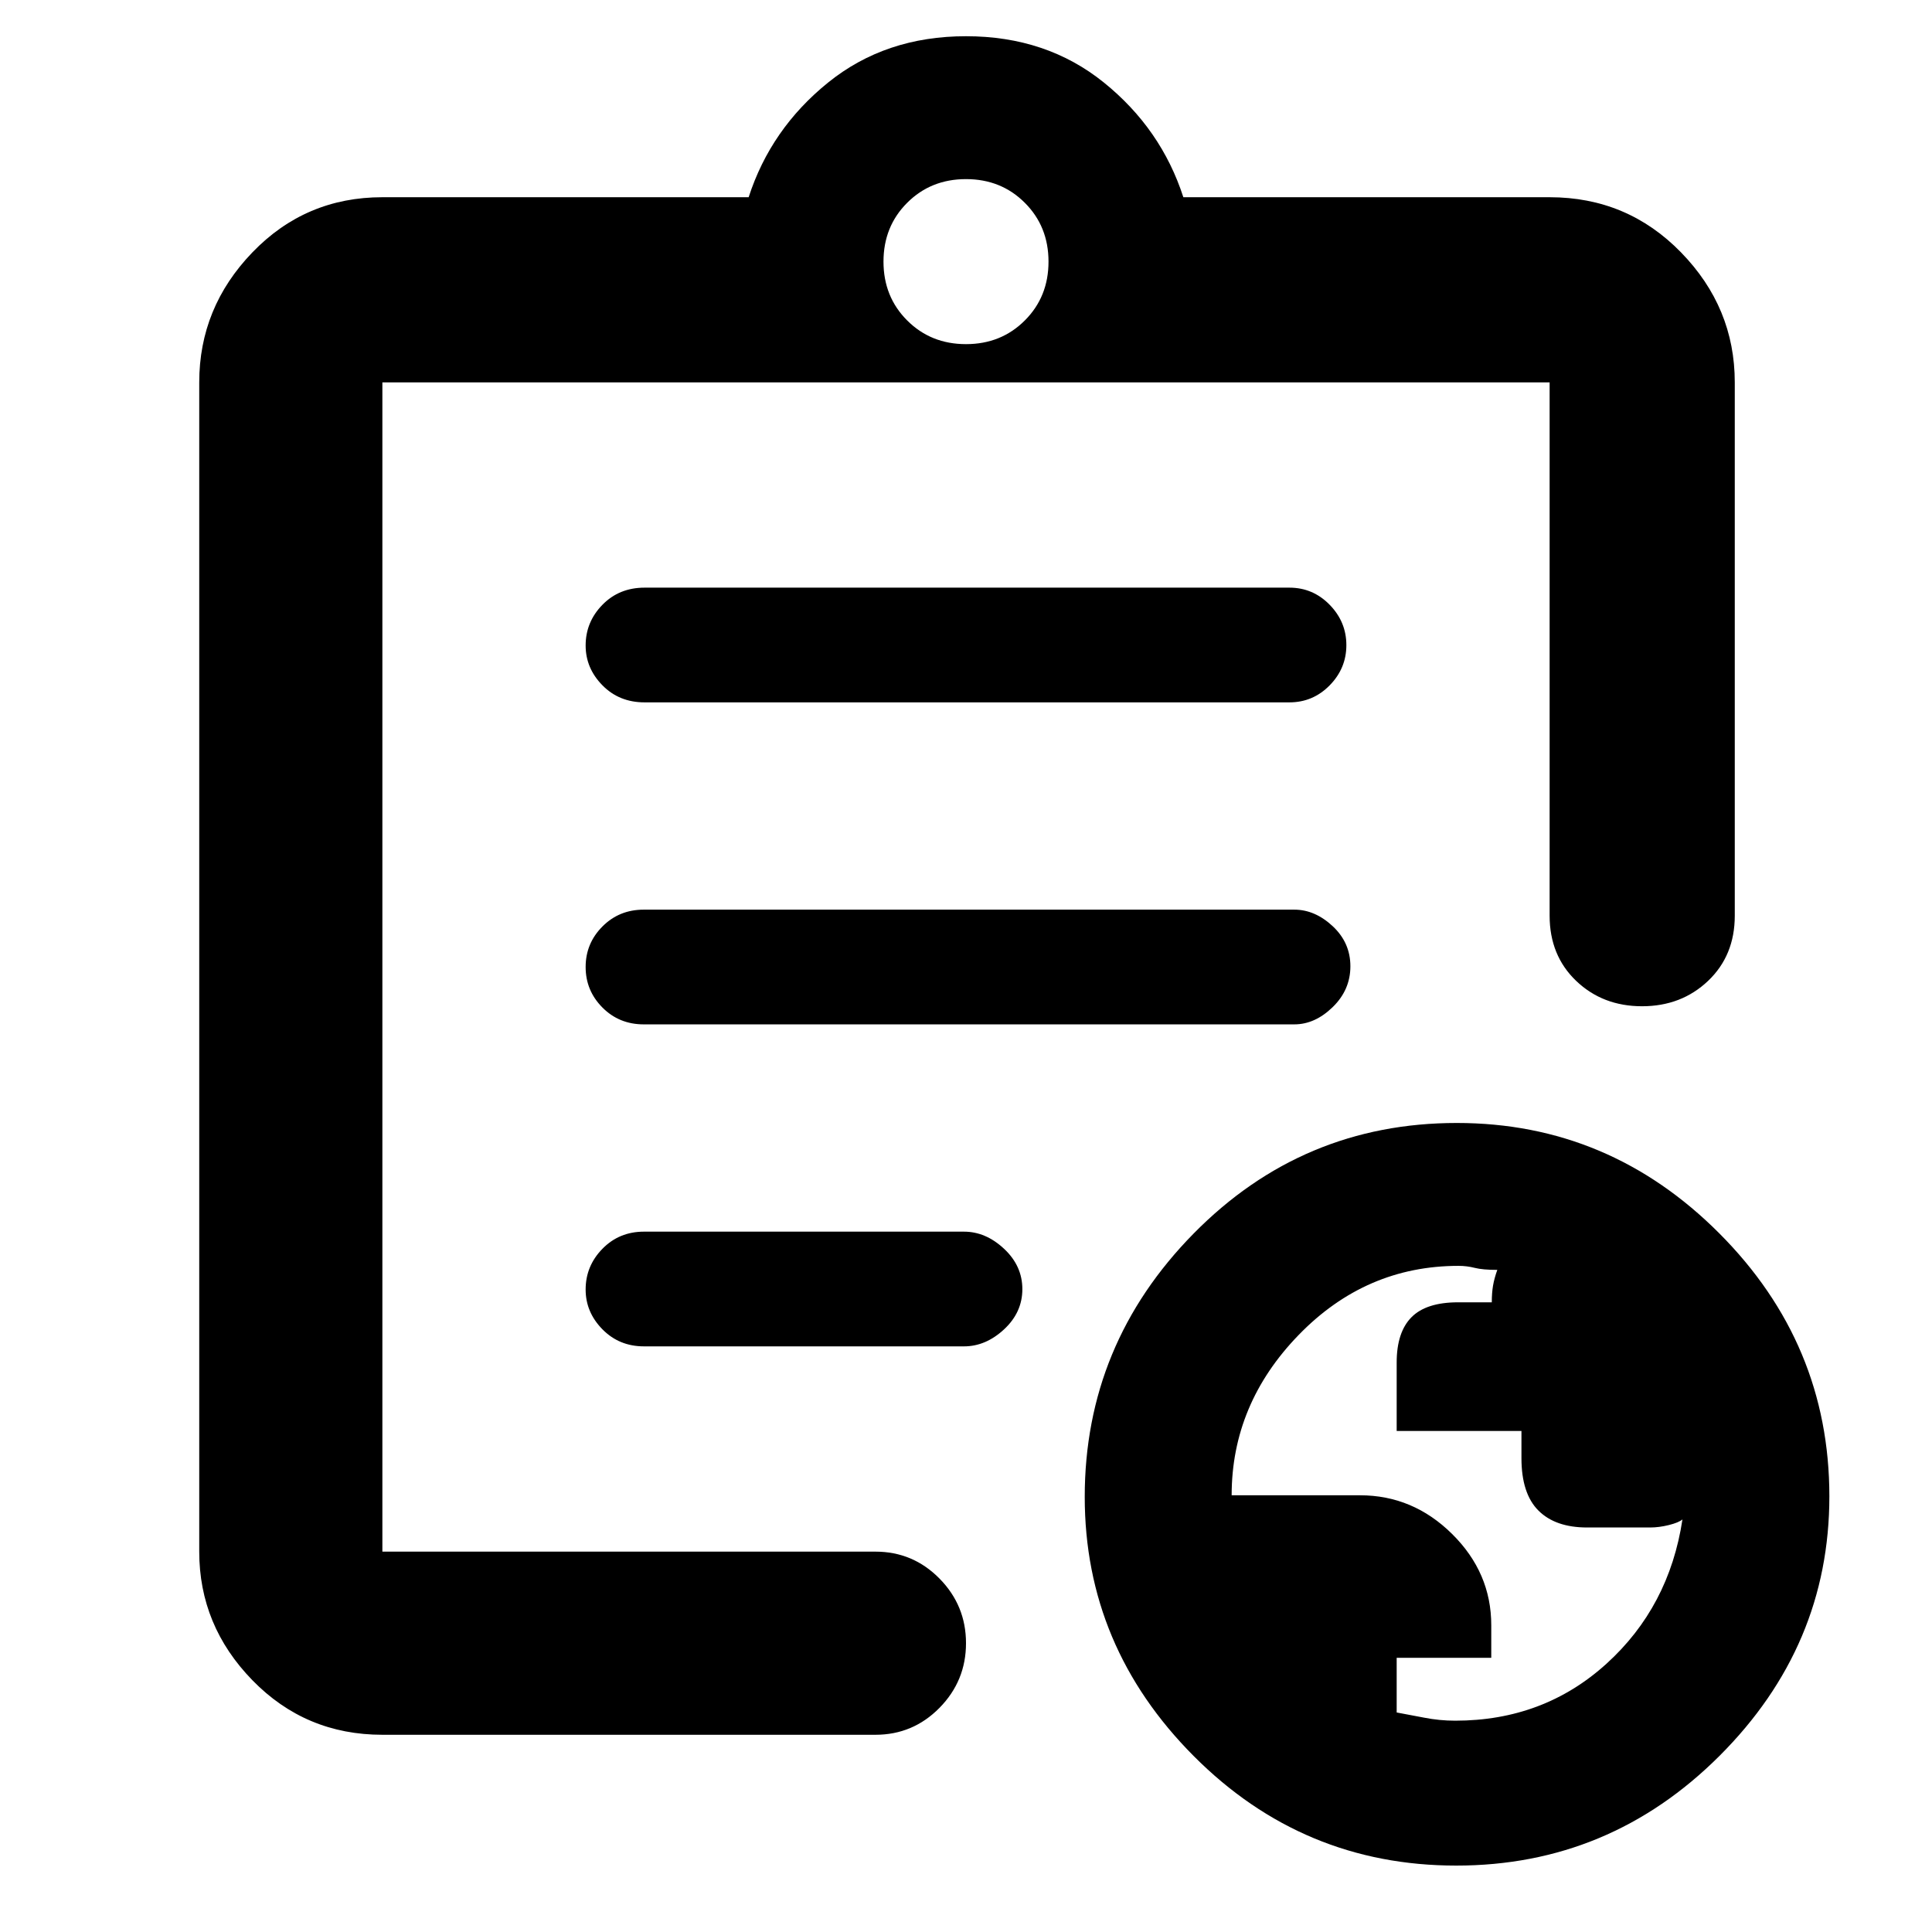 <svg xmlns="http://www.w3.org/2000/svg" height="48" viewBox="0 -960 960 960" width="48"><path d="M723.07-105q43.95 0 75.15-28.28Q829.42-161.55 836-205q-1.93 1.6-6.8 2.8-4.87 1.2-9.24 1.2h-31.35q-15.77 0-24.19-8.43-8.42-8.42-8.42-26.04v-13.5h-62v-34q0-15.03 7.33-22.48 7.33-7.44 23.23-7.44h16.7q0-4.6.61-8.25.62-3.64 2.13-7.86-7.25 0-11.2-1-3.96-1-8.04-1-46.13 0-79.44 34.31Q612-262.37 612-217h63.8q26.32 0 45.76 19.24Q741-178.52 741-152.43v16.19h-47v27.16q6 1.08 13.67 2.58t15.4 1.5ZM190-98q-38.18 0-64.59-27.11Q99-152.22 99-189v-581q0-37.19 26.41-64.59Q151.82-862 190-862h182q11-34 39.5-57t68.5-23q40 0 68.5 23t39.5 57h182q38.59 0 65.29 27.41Q862-807.19 862-770v265q0 19.78-13.26 32.39Q835.47-460 815.92-460t-32.74-12.61Q770-485.22 770-505v-265H190v581h245q18.65 0 31.83 13.38Q480-162.25 480-143.51q0 18.74-13.17 32.13Q453.65-98 435-98H190Zm0-116v25-581 312-2 246Zm130-77h159q10.8 0 19.9-8.44 9.1-8.44 9.1-20t-9.1-20.06q-9.1-8.5-19.9-8.5H320q-12.35 0-20.67 8.53-8.33 8.53-8.33 20.22 0 11.27 8.33 19.76Q307.65-291 320-291Zm-.15-160h323.3q10.23 0 19.04-8.56 8.81-8.56 8.81-20.3t-8.81-19.94q-8.81-8.2-19.04-8.2h-323.3q-12.2 0-20.52 8.38-8.33 8.37-8.33 20.11t8.33 20.13q8.32 8.38 20.52 8.38Zm.44-160h320.42q11.67 0 19.98-8.44t8.31-20q0-11.56-8.31-20.06-8.31-8.5-19.98-8.5H320.29q-12.64 0-20.96 8.53-8.33 8.53-8.33 20.22 0 11.28 8.33 19.76 8.32 8.49 20.96 8.49ZM480-789q17.47 0 29.23-11.77Q521-812.53 521-830t-11.77-29.23Q497.47-871 480-871t-29.23 11.77Q439-847.47 439-830t11.77 29.23Q462.53-789 480-789ZM723.6-33q-76.22 0-130.41-54.39T539-216.2q0-75.85 54.08-130.83Q647.17-402 723.9-402q75.72 0 130.41 54.84T909-216.47q0 74.43-54.59 128.95Q799.81-33 723.6-33Z"/></svg>